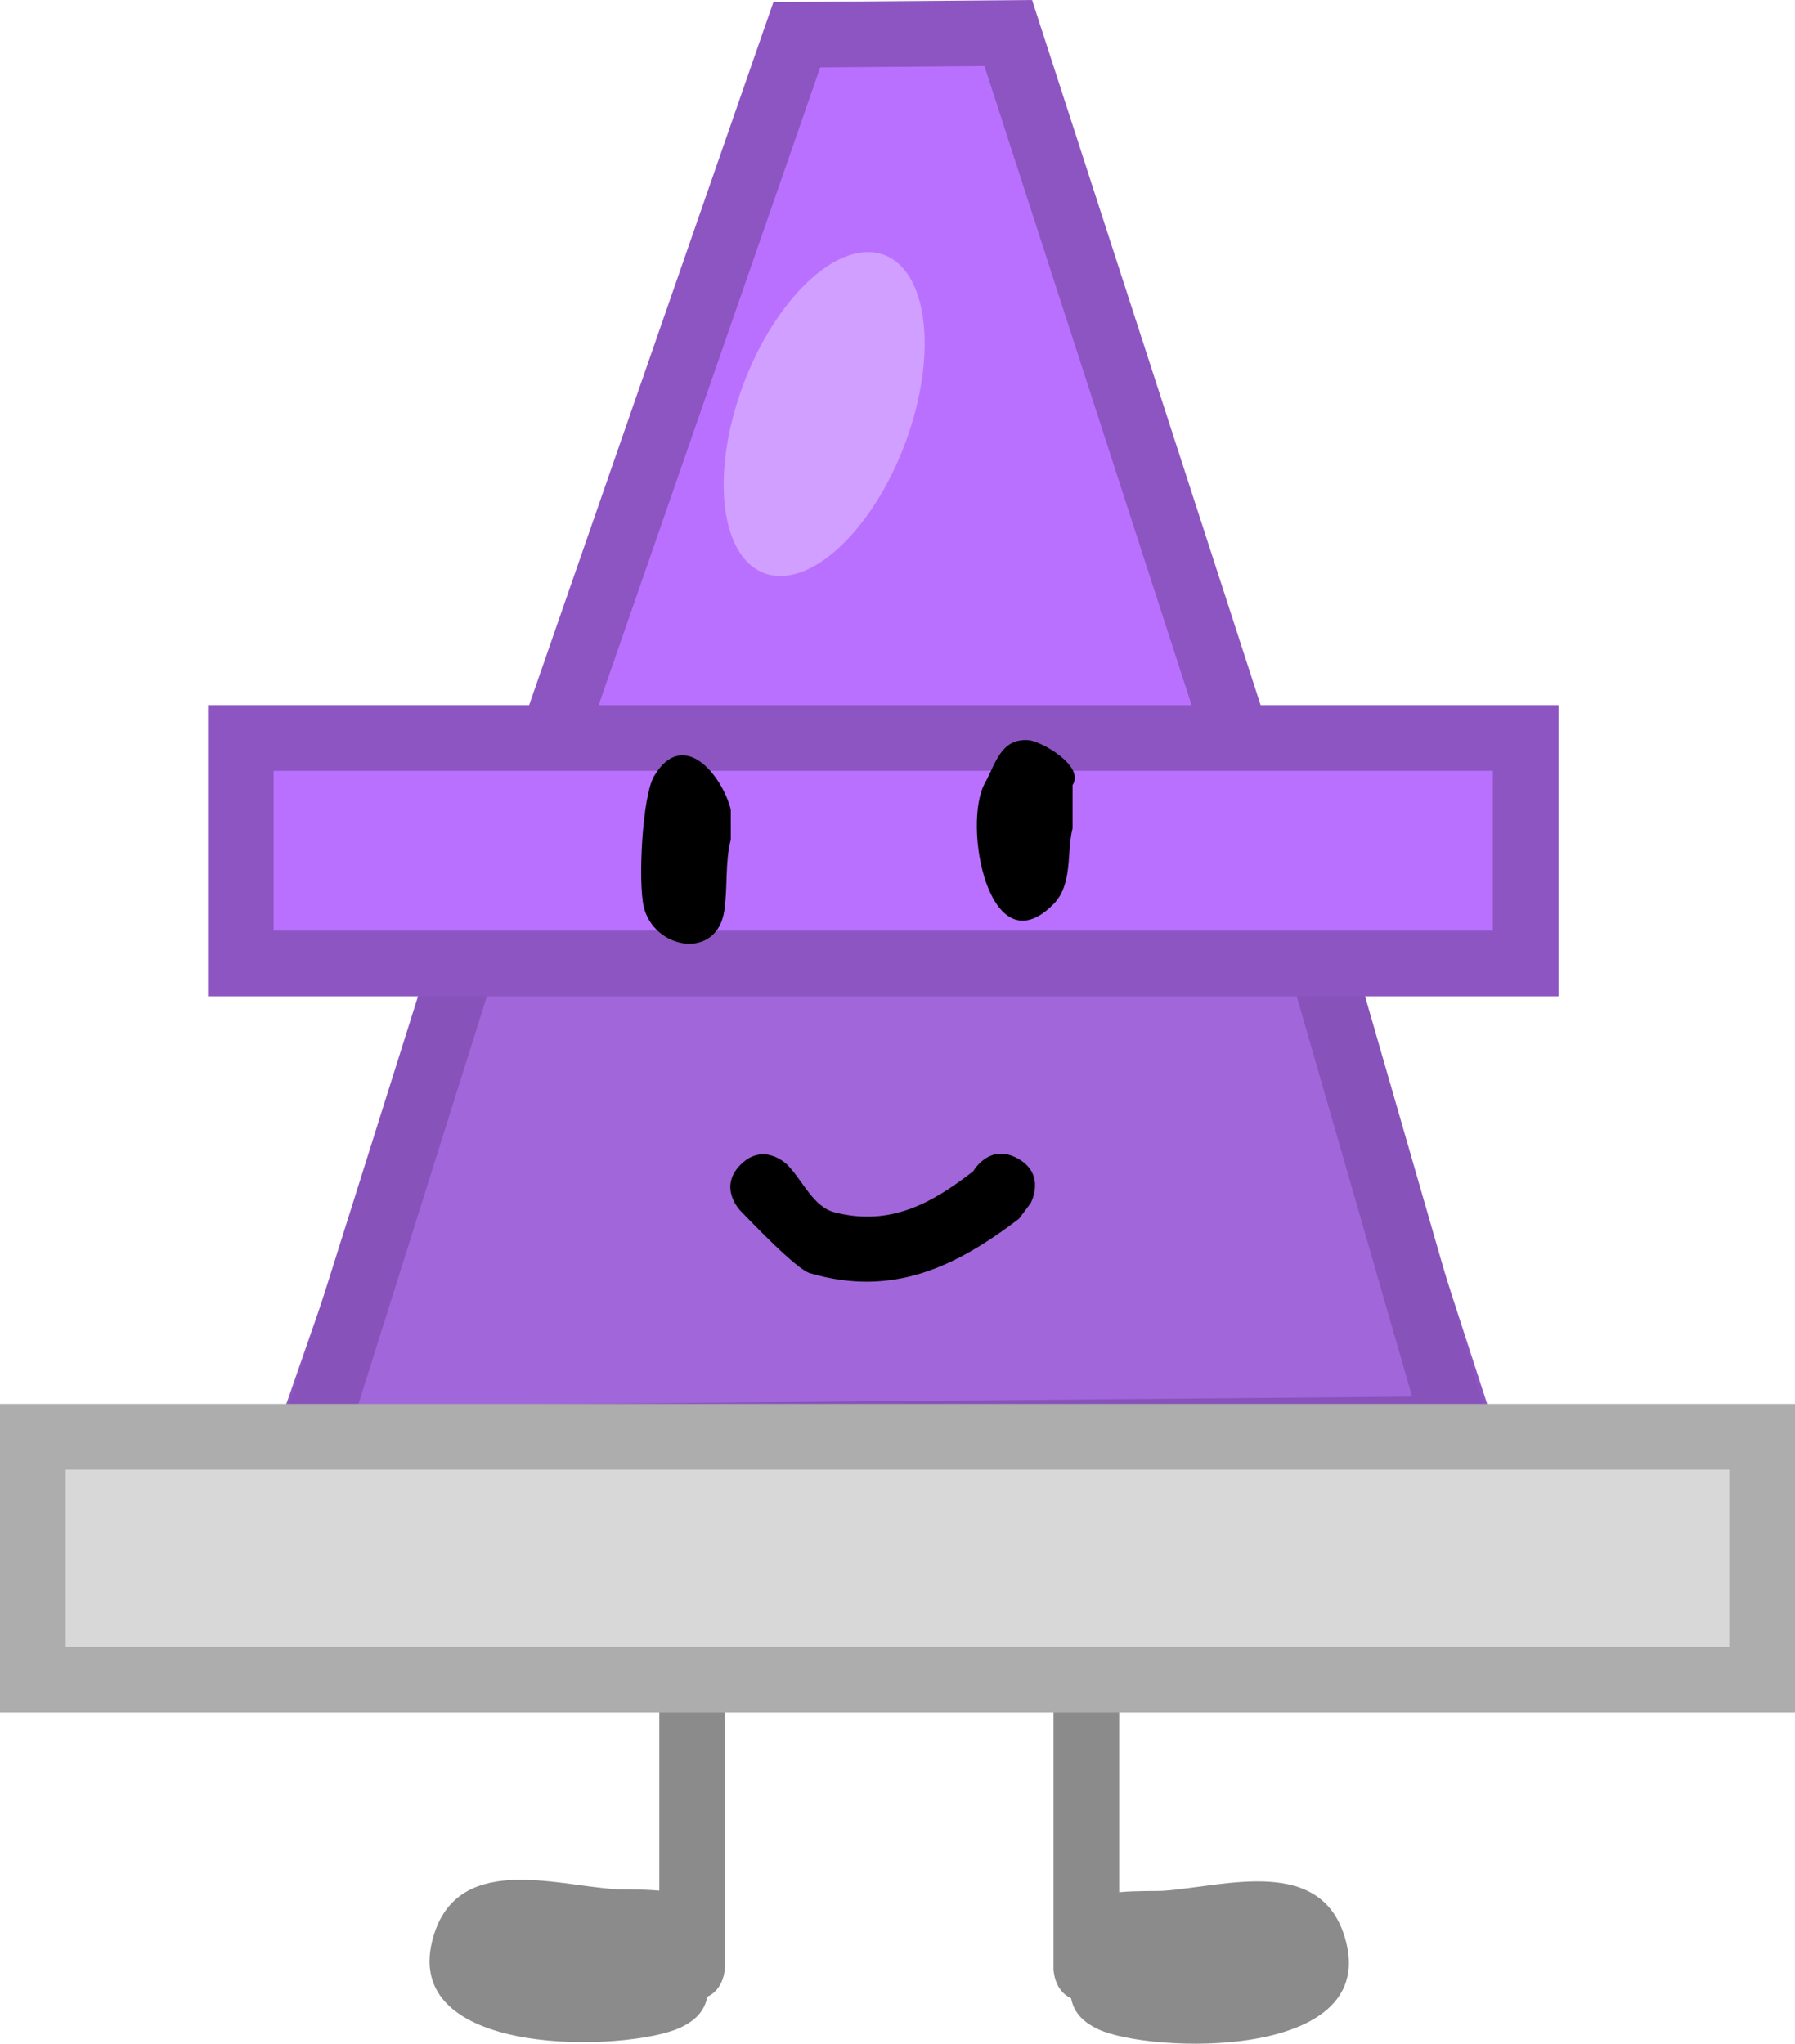 <svg version="1.1" xmlns="http://www.w3.org/2000/svg" xmlns:xlink="http://www.w3.org/1999/xlink" width="136.667" height="155.615" viewBox="0,0,136.667,155.615"><g transform="translate(-171.667,-102.058)"><g data-paper-data="{&quot;isPaintingLayer&quot;:true}" fill-rule="nonzero" stroke-linecap="butt" stroke-linejoin="miter" stroke-miterlimit="10" stroke-dasharray="" stroke-dashoffset="0" style="mix-blend-mode: normal"><path d="M223.412,256.472c-3.913,1.783 -21.092,2.394 -18.837,-6.629c1.693,-6.77 9.267,-4.243 13.975,-3.932c0.392,0.026 1.88,-0.022 3.314,0.105c0,-5.059 0,-10.276 0,-15.132c0,0 0,-2.5 2.5,-2.5c2.5,0 2.5,2.5 2.5,2.5c0,6.748 0,13.497 0,20.245v0.698c0,0 0,1.65 -1.34,2.269c-0.187,0.921 -0.714,1.739 -2.112,2.376z" fill="#8b8b8b" stroke="none" stroke-width="0.5"/><path d="M253.217,254.217c-1.34,-0.619 -1.34,-2.269 -1.34,-2.269v-0.698c0,-6.748 0,-13.497 0,-20.245c0,0 0,-2.5 2.5,-2.5c2.5,0 2.5,2.5 2.5,2.5c0,4.856 0,10.073 0,15.132c1.434,-0.127 2.922,-0.079 3.314,-0.105c4.707,-0.311 12.282,-2.838 13.975,3.932c2.256,9.023 -14.924,8.412 -18.837,6.629c-1.398,-0.637 -1.924,-1.455 -2.112,-2.376z" data-paper-data="{&quot;index&quot;:null}" fill="#8b8b8b" stroke="none" stroke-width="0.5"/><path d="M195.333,211.206l37,-106.5l16.101,-0.133l34.399,106.133z" fill="#ba70ff" stroke="#8d55c1" stroke-width="5"/><path d="M195.5,211.625l11.417,-36.25l65.083,-0.917l10.5,36.417z" fill="#a166d9" stroke="#8752ba" stroke-width="5"/><path d="M174.167,229.956v-18.5h131.667v18.5z" fill="#d8d8d8" stroke="#adadad" stroke-width="5"/><path d="M190,175.417v-17.167h97.833v17.167z" fill="#ba70ff" stroke="#8d55c1" stroke-width="5"/><path d="M238.261,121.287c3.654,0.506 4.894,6.421 2.772,13.212c-2.123,6.791 -6.806,11.887 -10.459,11.381c-3.654,-0.506 -4.894,-6.421 -2.772,-13.212c2.123,-6.791 6.806,-11.887 10.459,-11.381z" fill="#d19fff" stroke="#adadad" stroke-width="0"/><path d="M227.307,165.989c-0.446,1.783 -0.228,3.595 -0.491,5.397c-0.559,3.844 -5.415,2.955 -6.145,-0.327c-0.423,-1.905 -0.106,-8.403 0.803,-9.917c2.237,-3.728 5.191,-0.008 5.832,2.558z" fill="#000000" stroke="none" stroke-width="0.5"/><path d="M253.33,165.123c-0.469,1.875 0.049,4.28 -1.486,5.813c-4.867,4.859 -6.954,-6.116 -5.173,-9.281c0.792,-1.407 1.18,-3.401 3.313,-3.237c0.974,0.075 4.305,1.98 3.346,3.418z" fill="#000000" stroke="none" stroke-width="0.5"/><path d="M246.005,191.05c0.057,-0.045 0.113,-0.09 0.17,-0.135zM245.771,191.234c0.058,-0.1 1.271,-2.149 3.4,-0.958c2.182,1.22 0.962,3.402 0.962,3.402l-0.889,1.184c-4.797,3.653 -9.605,5.989 -15.907,4.141c-1.086,-0.319 -4.638,-4.091 -5.283,-4.739c0,0 -1.763,-1.773 0.01,-3.536c1.773,-1.763 3.536,0.01 3.536,0.01c1.203,1.211 1.96,3.2 3.611,3.629c4.232,1.1 7.449,-0.711 10.56,-3.134z" fill="#000000" stroke="none" stroke-width="0.5"/></g></g></svg>